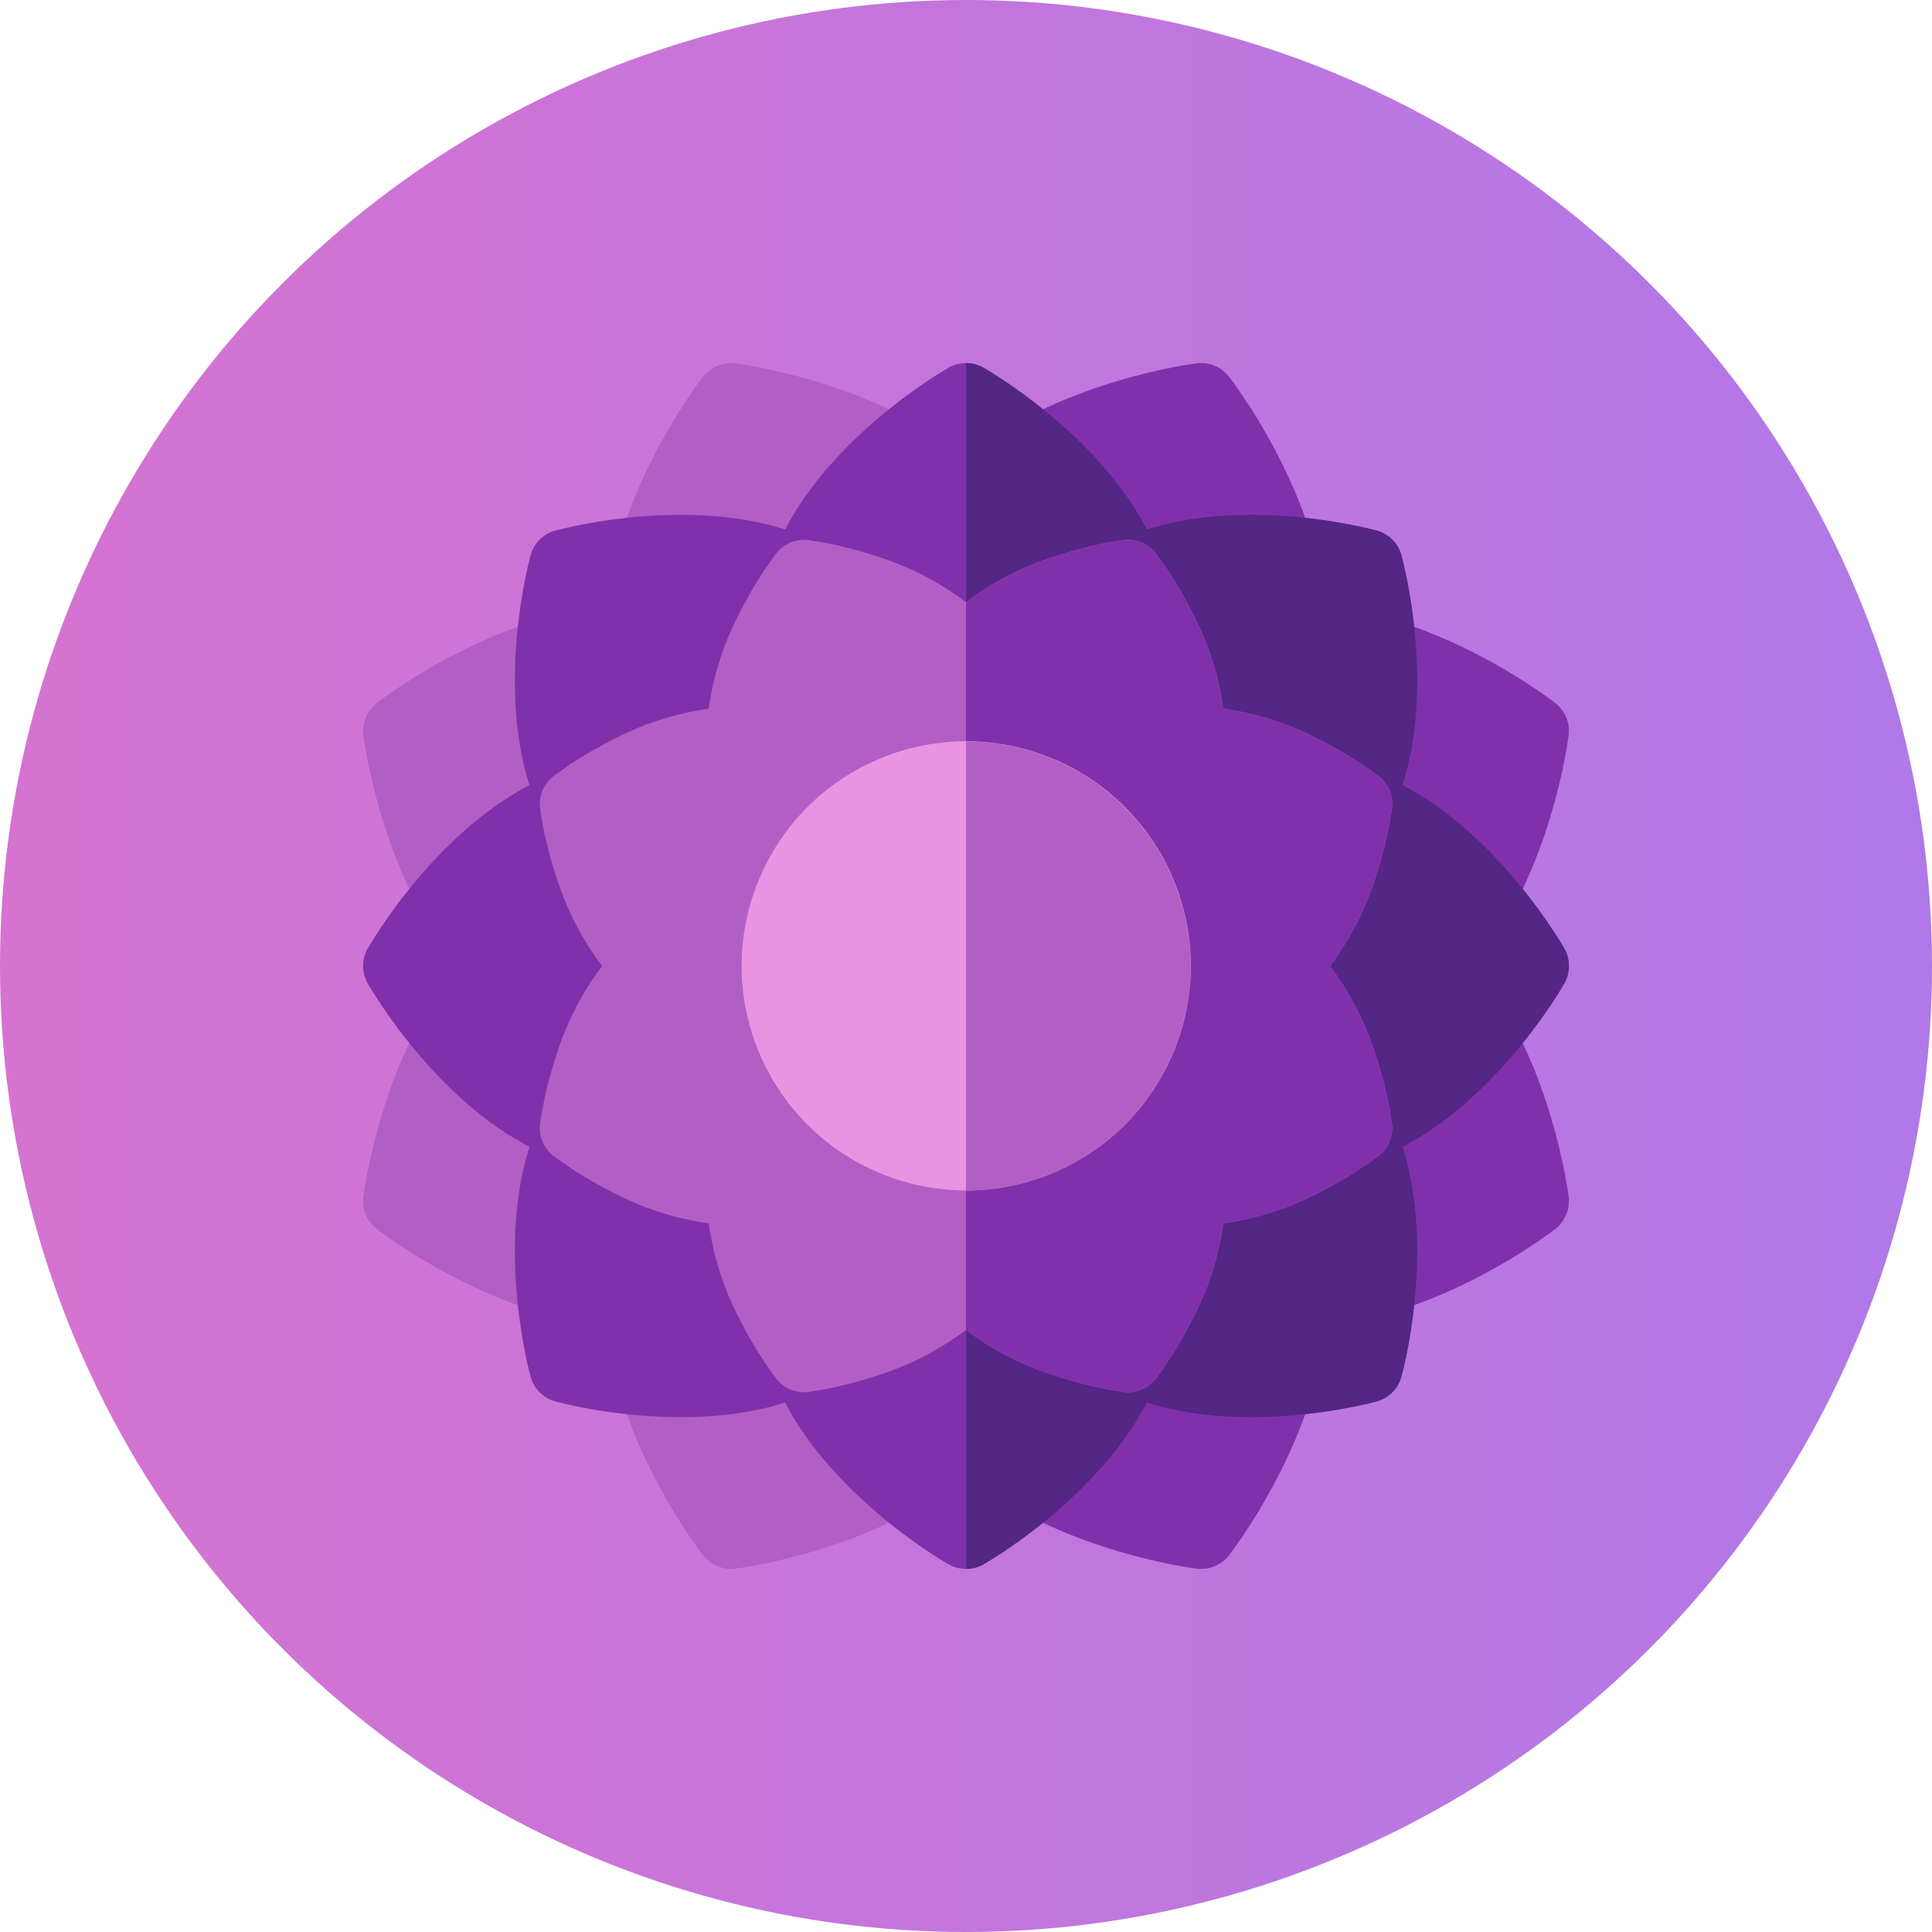 <svg xmlns="http://www.w3.org/2000/svg" xmlns:xlink="http://www.w3.org/1999/xlink" width="410" height="410" viewBox="0 0 410 410">
  <defs>
    <linearGradient id="linear-gradient" y1="0.5" x2="1" y2="0.5" gradientUnits="objectBoundingBox">
      <stop offset="0" stop-color="#d673d0"/>
      <stop offset="1" stop-color="#b078e8"/>
    </linearGradient>
  </defs>
  <g id="main-logo" transform="translate(-1269 -335)">
    <circle id="Ellipse_1" data-name="Ellipse 1" cx="205" cy="205" r="205" transform="translate(1269 335)" fill="url(#linear-gradient)"/>
    <g id="_013-sahasrara" data-name="013-sahasrara" transform="translate(1346.057 412.055)">
      <path id="Path_1" data-name="Path 1" d="M312.8,459.411c-.808-.1-19.989-2.6-37.239-12.12a7.5,7.5,0,0,1-1.335-12.188c8.567-7.551,14.4-15.494,16.859-22.971a7.5,7.5,0,0,1,10.5-4.348c7.023,3.543,16.764,5.04,28.165,4.322a7.5,7.5,0,0,1,7.672,9.563c-5.468,18.925-17.261,34.257-17.76,34.9A7.523,7.523,0,0,1,312.8,459.411Z" transform="translate(-135.902 -203.577)" fill="#8130ab"/>
      <path id="Path_2" data-name="Path 2" d="M126.256,456.57c-.5-.643-12.293-15.975-17.76-34.9a7.5,7.5,0,0,1,7.672-9.563c11.4.716,21.142-.778,28.165-4.322a7.5,7.5,0,0,1,10.5,4.348c2.463,7.477,8.293,15.42,16.86,22.971a7.5,7.5,0,0,1-1.335,12.188c-17.251,9.518-36.432,12.018-37.24,12.12a7.526,7.526,0,0,1-6.859-2.842Z" transform="translate(-54.124 -203.577)" fill="#b25fc5"/>
      <path id="Path_3" data-name="Path 3" d="M37.8,337.421c-18.927-5.467-34.259-17.258-34.9-17.757A7.5,7.5,0,0,1,.059,312.8c.1-.808,2.6-19.988,12.122-37.24a7.5,7.5,0,0,1,12.188-1.336c7.552,8.568,15.5,14.4,22.969,16.859a7.5,7.5,0,0,1,4.349,10.5c-3.544,7.027-5.038,16.765-4.321,28.164a7.5,7.5,0,0,1-9.562,7.674Z" transform="translate(-0.001 -135.901)" fill="#b25fc5"/>
      <path id="Path_4" data-name="Path 4" d="M414.89,336.066a7.5,7.5,0,0,1-2.79-6.318c.719-11.4-.776-21.137-4.32-28.164a7.5,7.5,0,0,1,4.348-10.5c7.475-2.462,15.418-8.292,22.969-16.859a7.5,7.5,0,0,1,12.188,1.335C456.8,292.816,459.305,312,459.407,312.8a7.5,7.5,0,0,1-2.842,6.861c-.643.5-15.975,12.29-34.9,17.757a7.522,7.522,0,0,1-6.772-1.356Z" transform="translate(-203.575 -135.902)" fill="#8130ab"/>
      <path id="Path_5" data-name="Path 5" d="M17.928,174.184a7.5,7.5,0,0,1-5.748-3.83C2.663,153.106.161,133.925.059,133.117a7.5,7.5,0,0,1,2.841-6.86c.644-.5,15.976-12.295,34.9-17.761a7.5,7.5,0,0,1,9.562,7.674c-.718,11.4.776,21.137,4.321,28.164a7.5,7.5,0,0,1-4.349,10.5c-7.474,2.461-15.417,8.291-22.969,16.859a7.523,7.523,0,0,1-6.441,2.495Z" transform="translate(-0.001 -54.124)" fill="#b25fc5"/>
      <path id="Path_6" data-name="Path 6" d="M435.1,171.69c-7.551-8.567-15.493-14.4-22.969-16.859a7.5,7.5,0,0,1-4.348-10.5c3.544-7.027,5.038-16.765,4.32-28.164a7.5,7.5,0,0,1,9.562-7.674c18.928,5.467,34.26,17.262,34.9,17.761a7.5,7.5,0,0,1,2.841,6.86c-.1.808-2.6,19.989-12.122,37.237A7.5,7.5,0,0,1,435.1,171.69Z" transform="translate(-203.576 -54.125)" fill="#8130ab"/>
      <path id="Path_7" data-name="Path 7" d="M144.334,51.687c-7.033-3.546-16.769-5.039-28.164-4.319a7.5,7.5,0,0,1-7.675-9.562c5.468-18.929,17.261-34.261,17.76-34.9A7.493,7.493,0,0,1,133.117.06c.808.1,19.988,2.606,37.238,12.124a7.5,7.5,0,0,1,1.335,12.188c-8.567,7.55-14.4,15.493-16.86,22.968a7.5,7.5,0,0,1-10.5,4.348Z" transform="translate(-54.124 0)" fill="#b25fc5"/>
      <path id="Path_8" data-name="Path 8" d="M295.338,51.919a7.5,7.5,0,0,1-4.251-4.58c-2.463-7.475-8.293-15.417-16.86-22.968a7.5,7.5,0,0,1,1.335-12.188C292.813,2.665,311.993.16,312.8.059A7.493,7.493,0,0,1,319.661,2.9c.5.644,12.293,15.976,17.761,34.9a7.5,7.5,0,0,1-7.676,9.563c-11.393-.719-21.131.773-28.164,4.319a7.521,7.521,0,0,1-6.244.232Z" transform="translate(-135.902 0)" fill="#8130ab"/>
      <path id="Path_9" data-name="Path 9" d="M127.945,255.891a7.491,7.491,0,0,1-3.713-.984c-1.084-.618-24.092-13.917-34.659-34.323-21.9,6.957-47.576.091-48.779-.238a7.5,7.5,0,0,1-5.25-5.25c-.329-1.2-7.195-26.875-.237-48.778C14.9,155.751,1.6,132.741.982,131.657a7.5,7.5,0,0,1,0-7.425c.618-1.084,13.918-24.09,34.324-34.659-6.957-21.9-.092-47.575.237-48.778a7.5,7.5,0,0,1,5.25-5.25c1.2-.329,26.877-7.2,48.779-.238C100.14,14.9,123.148,1.6,124.231.983a7.5,7.5,0,0,1,7.425,0c1.084.618,24.092,13.918,34.66,34.323,21.9-6.956,47.575-.091,48.779.238a7.5,7.5,0,0,1,5.25,5.25c.329,1.2,7.195,26.876.238,48.778,20.406,10.569,33.706,33.575,34.323,34.659a7.5,7.5,0,0,1,0,7.425c-.618,1.084-13.917,24.093-34.323,34.66,6.957,21.9.091,47.574-.238,48.778a7.5,7.5,0,0,1-5.25,5.25c-1.2.329-26.878,7.195-48.779.238-10.568,20.406-33.576,33.706-34.66,34.323a7.485,7.485,0,0,1-3.712.984Z" transform="translate(0 0)" fill="#8130ab"/>
      <path id="Path_10" data-name="Path 10" d="M294.373,220.584c21.9,6.957,47.575.091,48.779-.238a7.5,7.5,0,0,0,5.25-5.25c.329-1.2,7.195-26.875.238-48.778,20.407-10.566,33.705-33.576,34.323-34.66a7.5,7.5,0,0,0,0-7.425c-.617-1.084-13.917-24.09-34.323-34.659,6.958-21.9.092-47.575-.238-48.778a7.5,7.5,0,0,0-5.25-5.25c-1.2-.329-26.877-7.195-48.779-.238C283.8,14.9,260.8,1.6,259.713.984A7.494,7.494,0,0,0,256,0V255.891a7.5,7.5,0,0,0,3.713-.984C260.8,254.29,283.8,240.991,294.373,220.584Z" transform="translate(-128.055 0)" fill="#542685"/>
      <path id="Path_11" data-name="Path 11" d="M131.113,255.924a7.5,7.5,0,0,1-5.921-2.9,84.118,84.118,0,0,1-7.738-12.561,62.14,62.14,0,0,1-6.582-20.385A62.137,62.137,0,0,1,90.487,213.5a84.213,84.213,0,0,1-12.562-7.739,7.5,7.5,0,0,1-2.841-6.86,84.172,84.172,0,0,1,3.411-14.354,62.144,62.144,0,0,1,9.76-19.068,62.143,62.143,0,0,1-9.76-19.068,84.161,84.161,0,0,1-3.411-14.354,7.5,7.5,0,0,1,2.842-6.86,84.155,84.155,0,0,1,12.562-7.737,62.154,62.154,0,0,1,20.385-6.582,62.148,62.148,0,0,1,6.582-20.385,84.131,84.131,0,0,1,7.738-12.562,7.494,7.494,0,0,1,6.86-2.842,84.114,84.114,0,0,1,14.354,3.411,62.13,62.13,0,0,1,19.068,9.761,62.136,62.136,0,0,1,19.068-9.761A84.1,84.1,0,0,1,198.9,75.083a7.5,7.5,0,0,1,6.86,2.842A84.248,84.248,0,0,1,213.5,90.487a62.142,62.142,0,0,1,6.582,20.384,62.171,62.171,0,0,1,20.385,6.583,84.2,84.2,0,0,1,12.562,7.737,7.5,7.5,0,0,1,2.842,6.86,84.074,84.074,0,0,1-3.411,14.354,62.155,62.155,0,0,1-9.76,19.068,62.155,62.155,0,0,1,9.76,19.068,84.085,84.085,0,0,1,3.411,14.354,7.5,7.5,0,0,1-2.841,6.86,84.181,84.181,0,0,1-12.562,7.739,62.137,62.137,0,0,1-20.385,6.582,62.152,62.152,0,0,1-6.582,20.385,84.238,84.238,0,0,1-7.738,12.562,7.5,7.5,0,0,1-6.86,2.841,84.149,84.149,0,0,1-14.355-3.411,62.142,62.142,0,0,1-19.068-9.759,62.143,62.143,0,0,1-19.068,9.759,84.2,84.2,0,0,1-14.354,3.411A7.532,7.532,0,0,1,131.113,255.924Z" transform="translate(-37.529 -37.528)" fill="#b25fc5"/>
      <path id="Path_12" data-name="Path 12" d="M289.423,255.865a7.5,7.5,0,0,0,6.86-2.841,84.2,84.2,0,0,0,7.738-12.562,62.15,62.15,0,0,0,6.582-20.385,62.136,62.136,0,0,0,20.385-6.582,84.181,84.181,0,0,0,12.562-7.739,7.5,7.5,0,0,0,2.841-6.86,84.07,84.07,0,0,0-3.411-14.354,62.154,62.154,0,0,0-9.76-19.068,62.154,62.154,0,0,0,9.76-19.068,84.082,84.082,0,0,0,3.411-14.354,7.5,7.5,0,0,0-2.842-6.86,84.155,84.155,0,0,0-12.562-7.737,62.171,62.171,0,0,0-20.385-6.583,62.142,62.142,0,0,0-6.582-20.384,84.248,84.248,0,0,0-7.738-12.562,7.5,7.5,0,0,0-6.86-2.842,84.125,84.125,0,0,0-14.355,3.411A62.13,62.13,0,0,0,256,88.255V242.695a62.137,62.137,0,0,0,19.068,9.759A84.151,84.151,0,0,0,289.423,255.865Z" transform="translate(-128.055 -37.528)" fill="#8130ab"/>
      <ellipse id="Ellipse_2" data-name="Ellipse 2" cx="47.646" cy="47.647" rx="47.646" ry="47.647" transform="translate(65.727 102.143) rotate(-22.514)" fill="#e994e2"/>
      <path id="Path_13" data-name="Path 13" d="M303.646,208.313A47.7,47.7,0,0,0,256,160.667V255.96A47.7,47.7,0,0,0,303.646,208.313Z" transform="translate(-128.055 -80.368)" fill="#b25fc5"/>
    </g>
  </g>
</svg>

